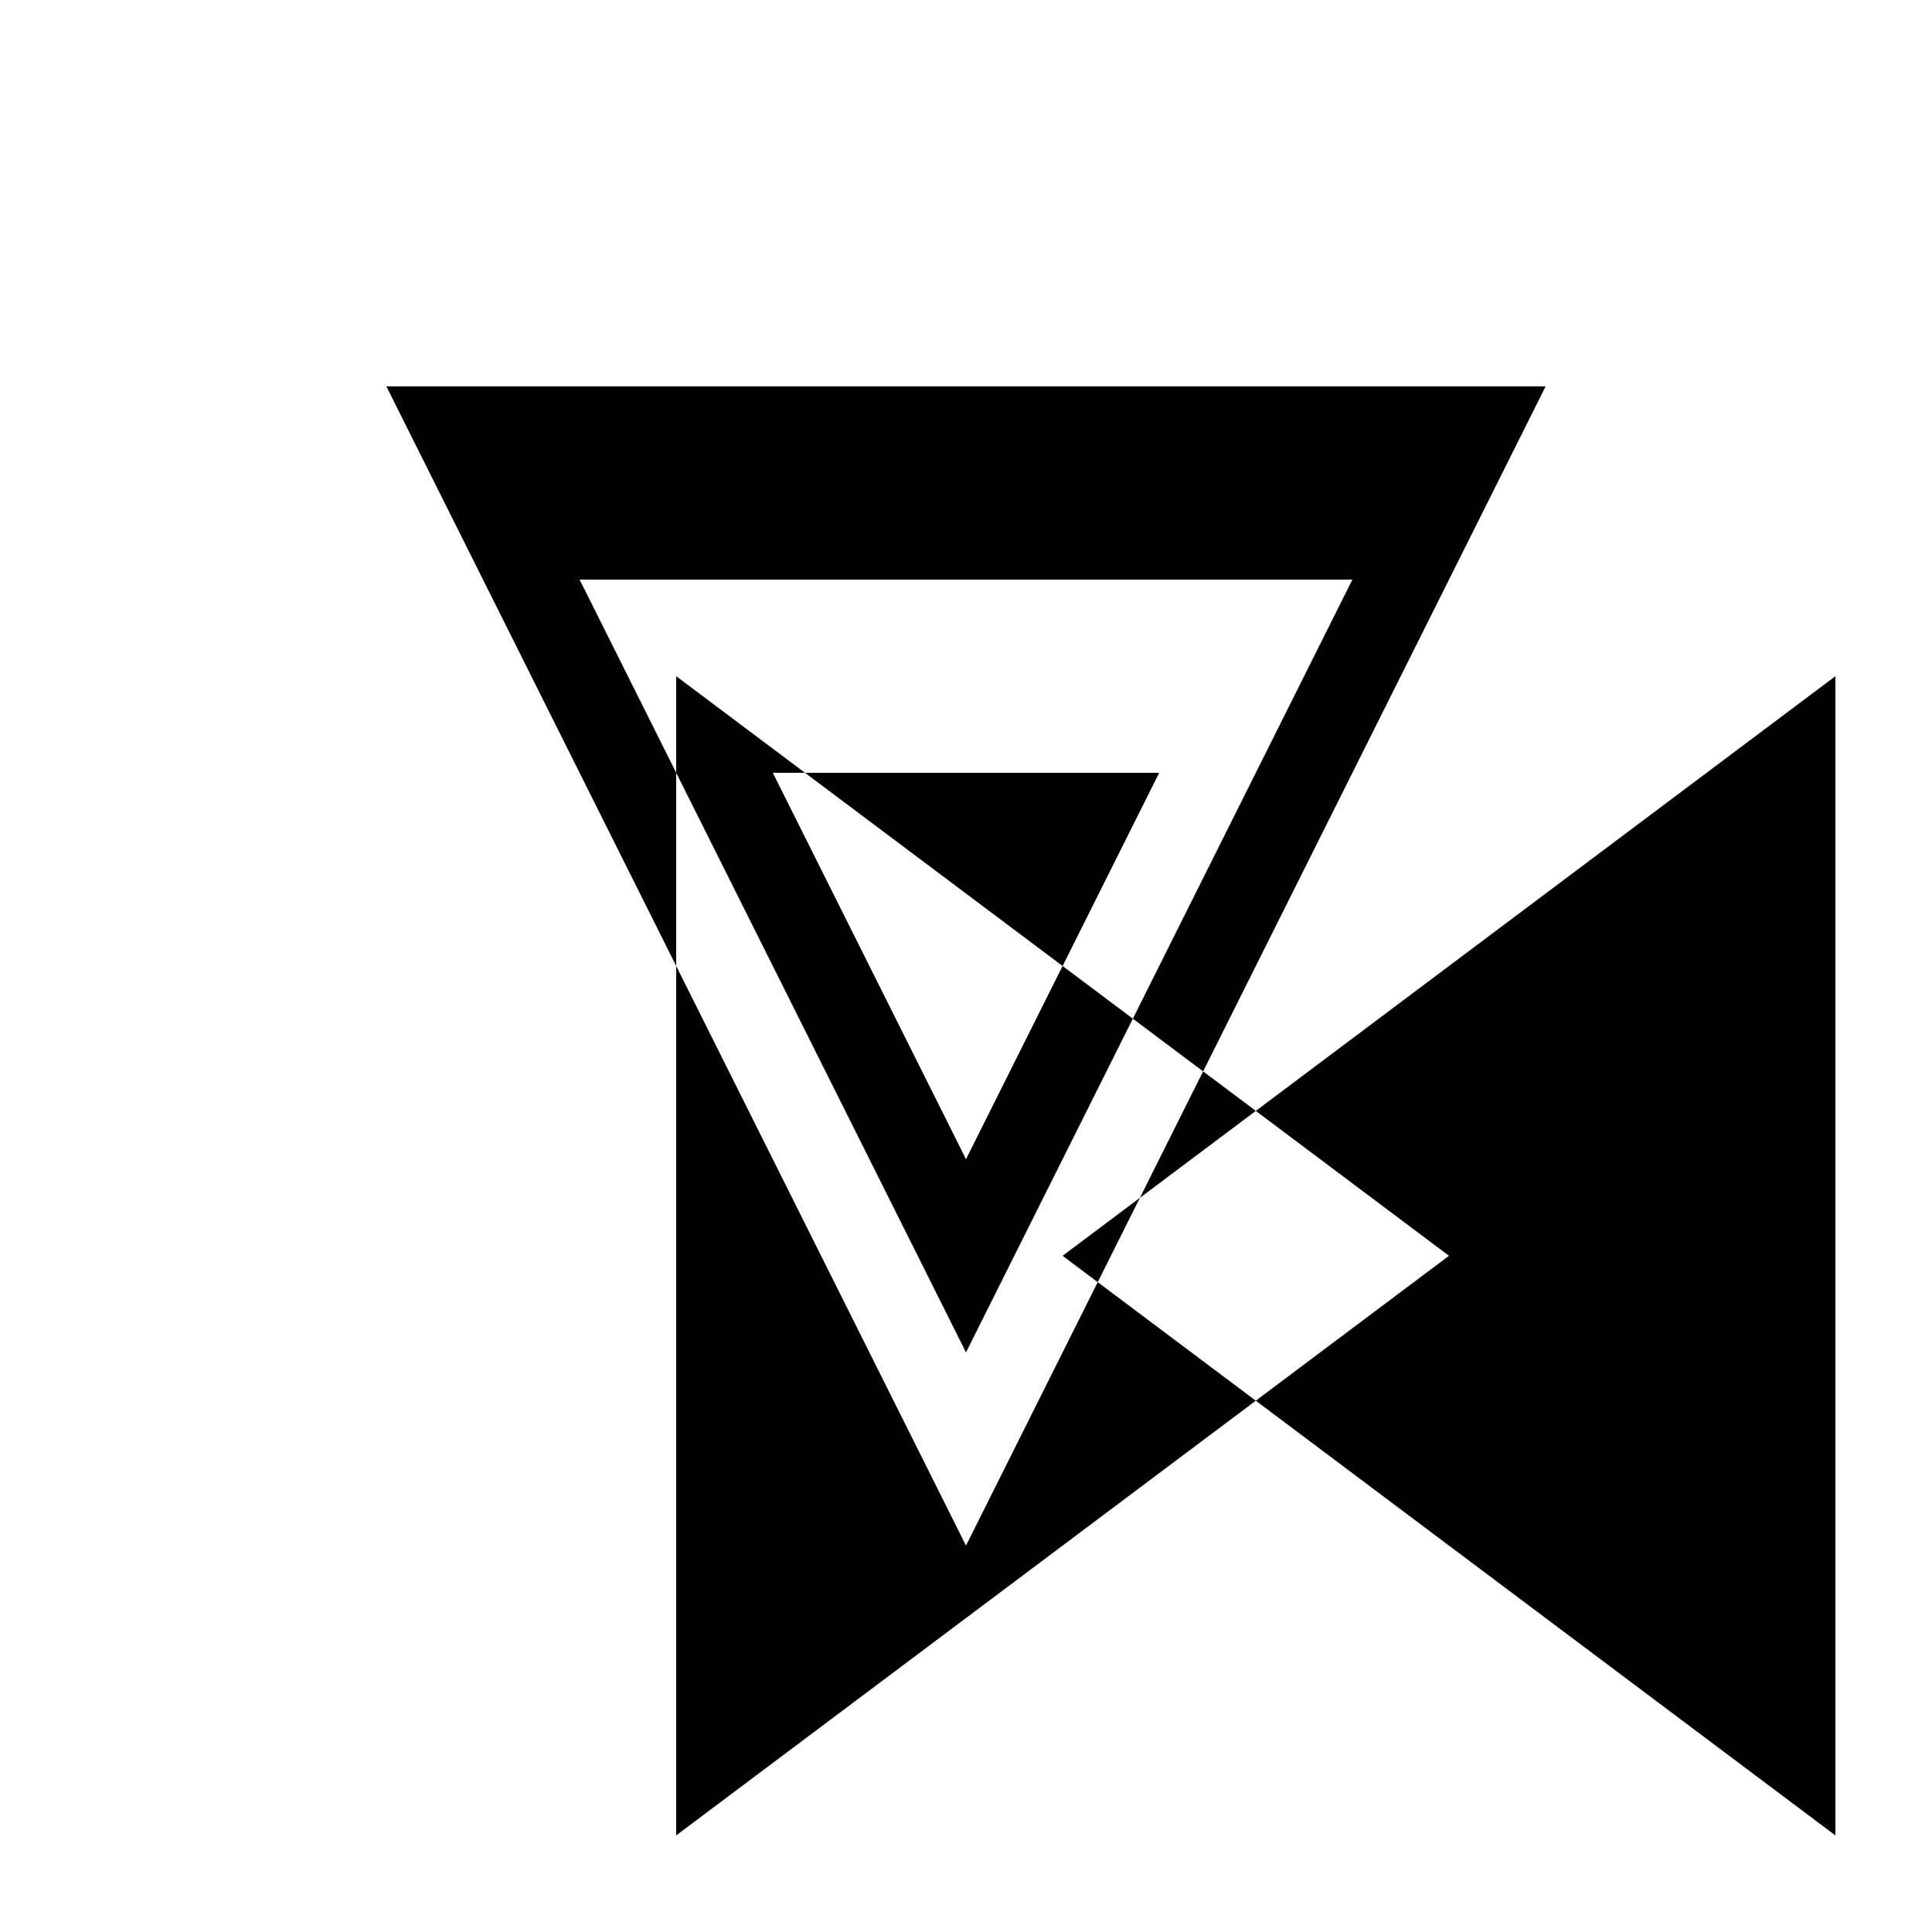 <svg xmlns="http://www.w3.org/2000/svg" viewBox="-100 -100 500 500"><path style="fill:#000000" fill-rule="evenodd" d="M 0 0 L 300 0 L 211.364 177.273 L 225 187.5 L 195 210 L 211.364 177.273 L 193.182 163.636 L 250 50 L 50 50 L 75 100 L 150 250 L 193.182 163.636 L 175 150 L 200 100 L 108.333 100 L 175 150 L 150 200 L 100 100 L 108.333 100 L 75 75 L 75 100 L 75 150 M 75 375 L 225 262.5 L 184.091 231.818 L 175 225 L 195 210 L 184.091 231.818 L 150 300 L 75 150 M 225 262.5 L 275 225 L 225 187.5 L 375 75 L 375 375"/></svg>
